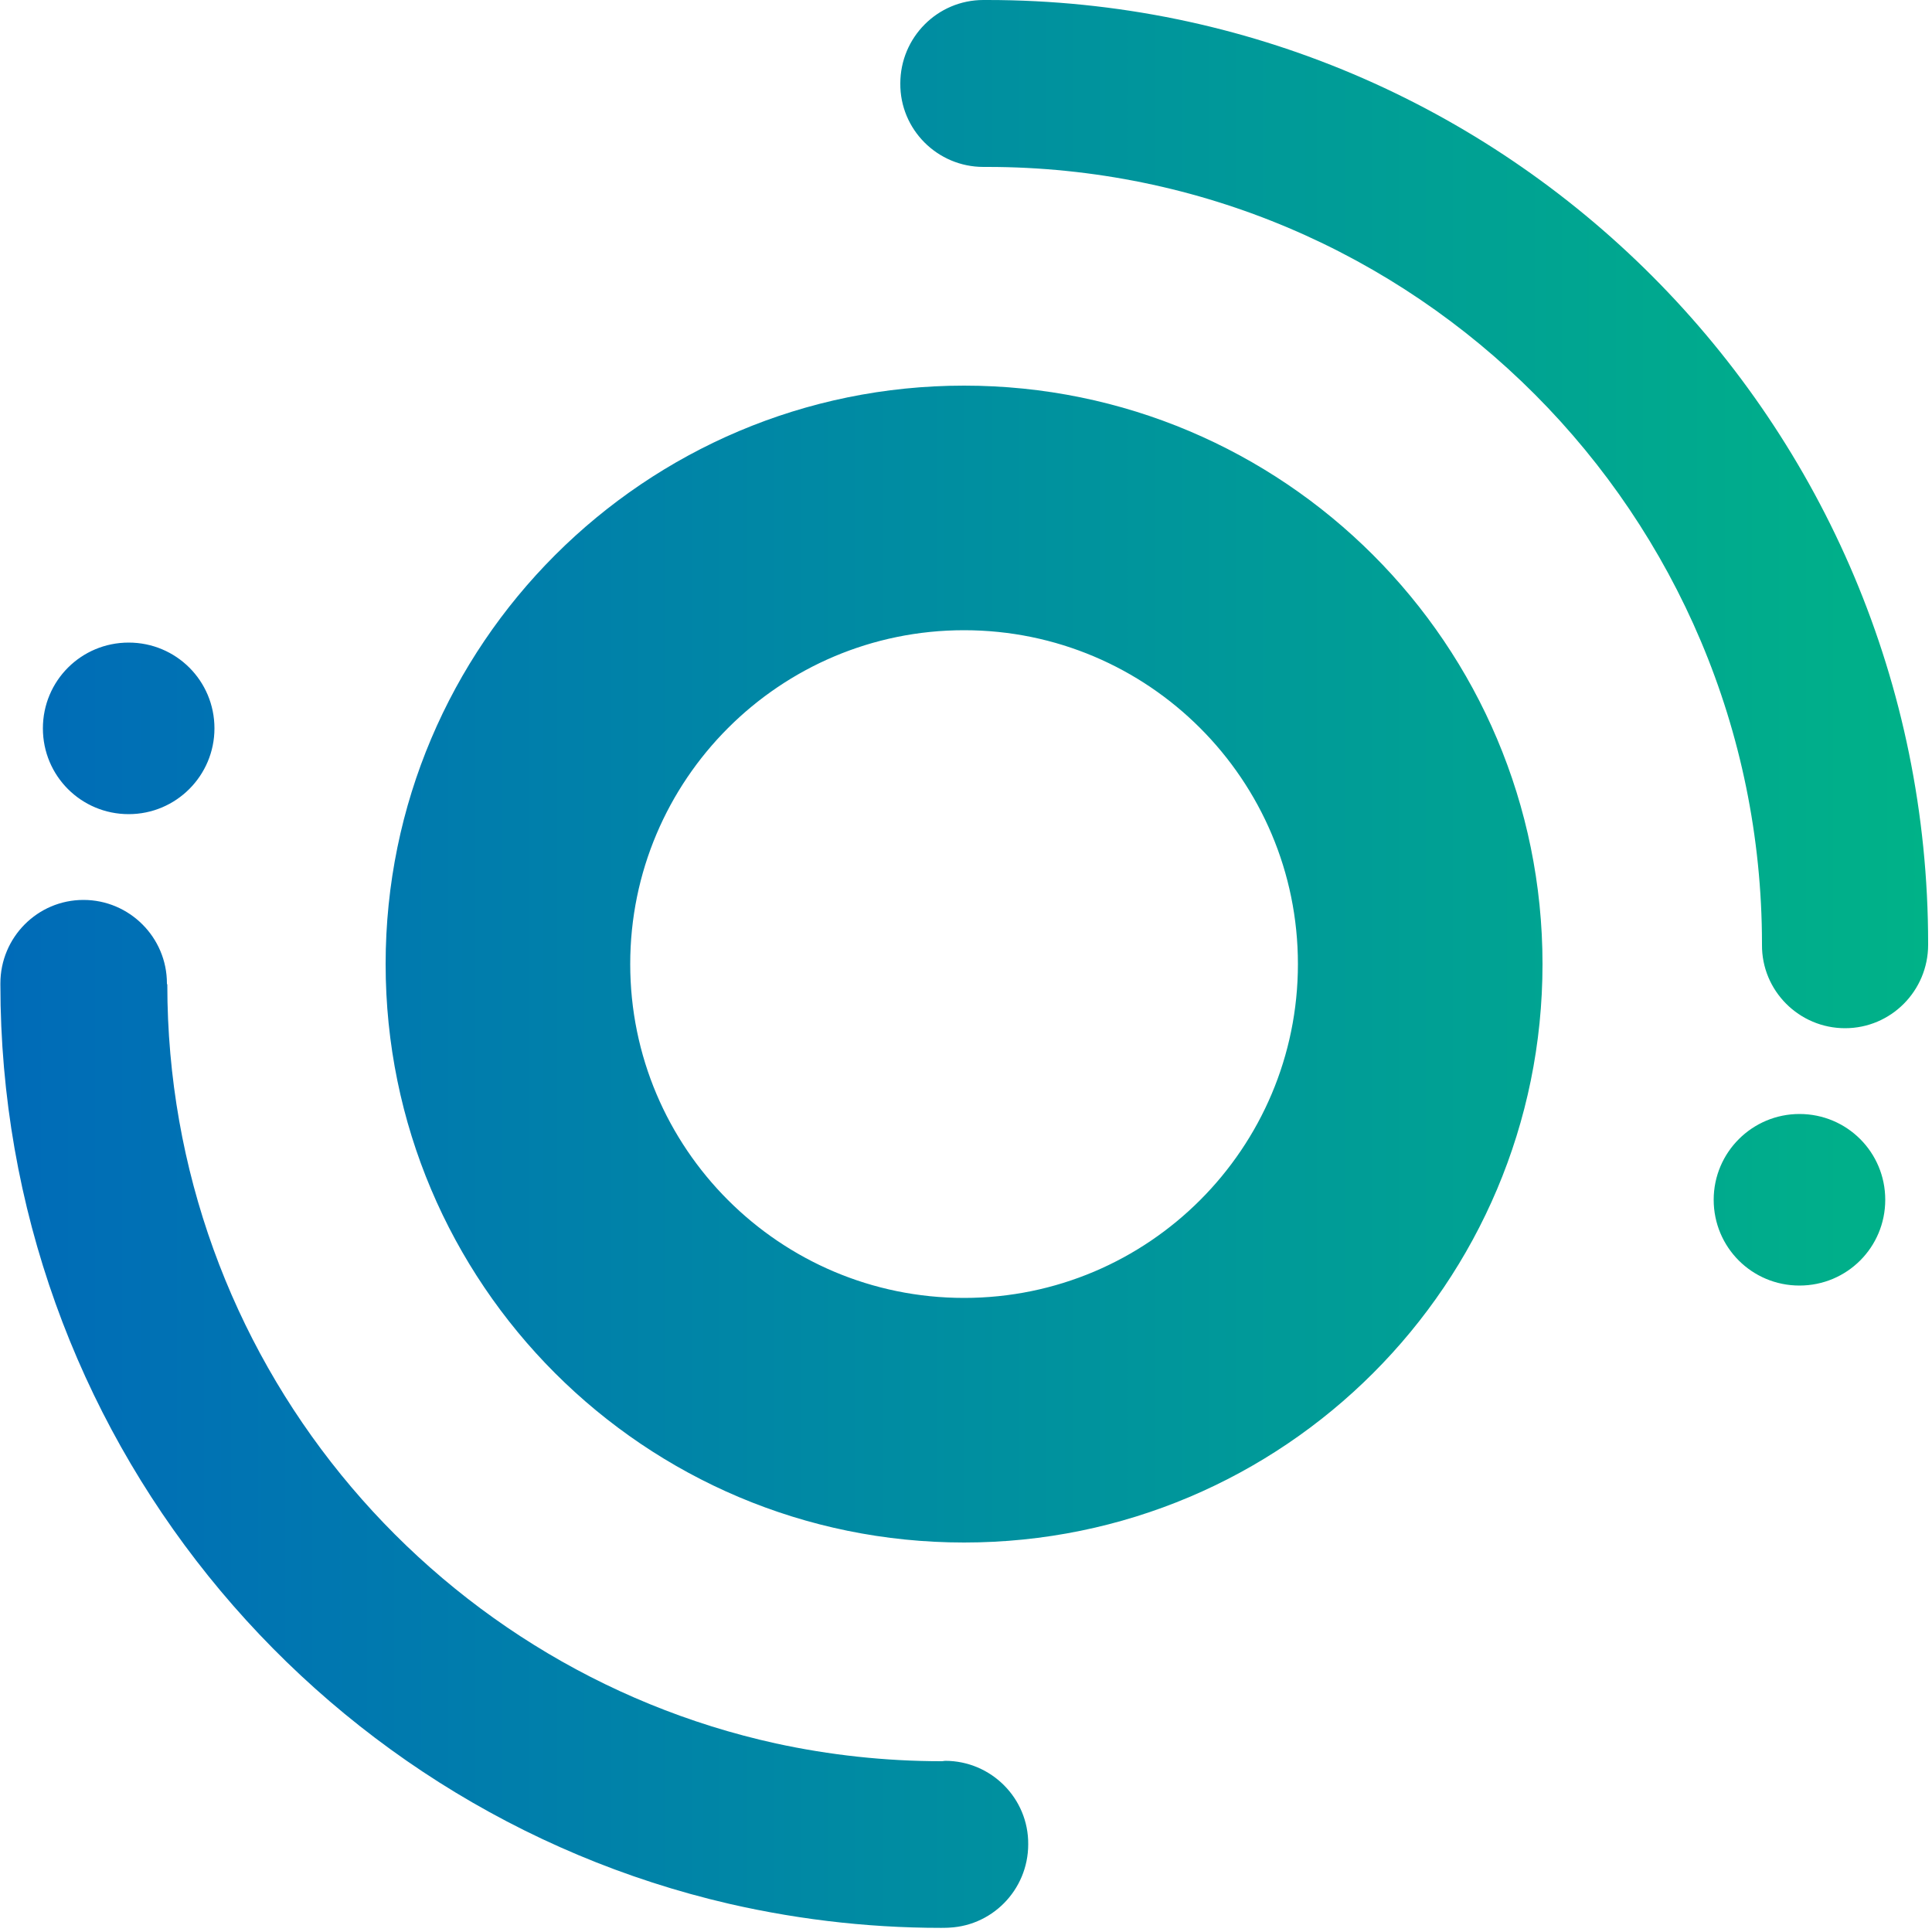 <?xml version="1.0" encoding="utf-8"?>
<!-- Generator: Adobe Illustrator 26.0.3, SVG Export Plug-In . SVG Version: 6.00 Build 0)  -->
<svg version="1.1" id="orc" xmlns="http://www.w3.org/2000/svg" x="0px"
     y="0px"
     viewBox="0 0 500 500" style="enable-background:new 0 0 500 500;" xml:space="preserve">
<style type="text/css">
	.st0{fill-rule:evenodd;clip-rule:evenodd;fill:url(#SVGID_1_);}
</style>
    <linearGradient id="SVGID_1_" gradientUnits="userSpaceOnUse" x1="5.041449e-02" y1="249.48" x2="499" y2="249.48">
	<stop offset="0" style="stop-color:#006BB8"/>
        <stop offset="1" style="stop-color:#00B288"/>
</linearGradient>
    <path class="st0" d="M249.5,335.9c47.7,0,86.4-38.7,86.4-86.4s-38.7-86.4-86.4-86.4s-86.4,38.7-86.4,86.4S201.8,335.9,249.5,335.9z
	 M249.5,99.8c82.7,0,149.7,67,149.7,149.7s-67,149.7-149.7,149.7s-149.7-67-149.7-149.7S166.9,99.8,249.5,99.8z M499,244.2v0.3
	c0,11.9-9.6,21.6-21.5,21.6l0,0c-11.9,0-21.6-9.7-21.5-21.6c0,0,0,0,0,0v-0.3c-0.1-111-89.8-201-200.5-201h-0.1v0l-0.9,0
	c-11.9,0-21.6-9.7-21.5-21.6c0-11.9,9.6-21.6,21.5-21.6c0.3,0,0.6,0,0.9,0v0h0.1C389.9,0,499,109.3,499,244.2z M465.7,288.3
	c12.3,0,22.2,9.9,22.2,22.2c0,12.3-9.9,22.2-22.2,22.2s-22.2-9.9-22.2-22.2S453.5,288.3,465.7,288.3z M244.6,455.7
	c11.9,0,21.6,9.7,21.5,21.6v0c0,11.9-9.6,21.6-21.5,21.6c-0.3,0-0.6,0-0.9,0v0h3.5c-19.7,0.3-39.3-1.8-58.5-6.2
	C80.7,467.7,0.1,370.7,0.1,254.8v-0.3c0-11.9,9.6-21.6,21.5-21.6c0,0,0,0,0,0c11.9,0,21.6,9.7,21.6,21.6c0,0.1,0,0.1,0,0.2h0.1v0.1
	c0,96.2,67.4,176.6,157.5,196.4c13.8,3,28.2,4.6,42.9,4.6h0.1v0L244.6,455.7L244.6,455.7z M33.3,210.7c-12.3,0-22.2-9.9-22.2-22.2
	c0-12.3,9.9-22.2,22.2-22.2s22.2,9.9,22.2,22.2C55.5,200.7,45.6,210.7,33.3,210.7z"/>
</svg>
